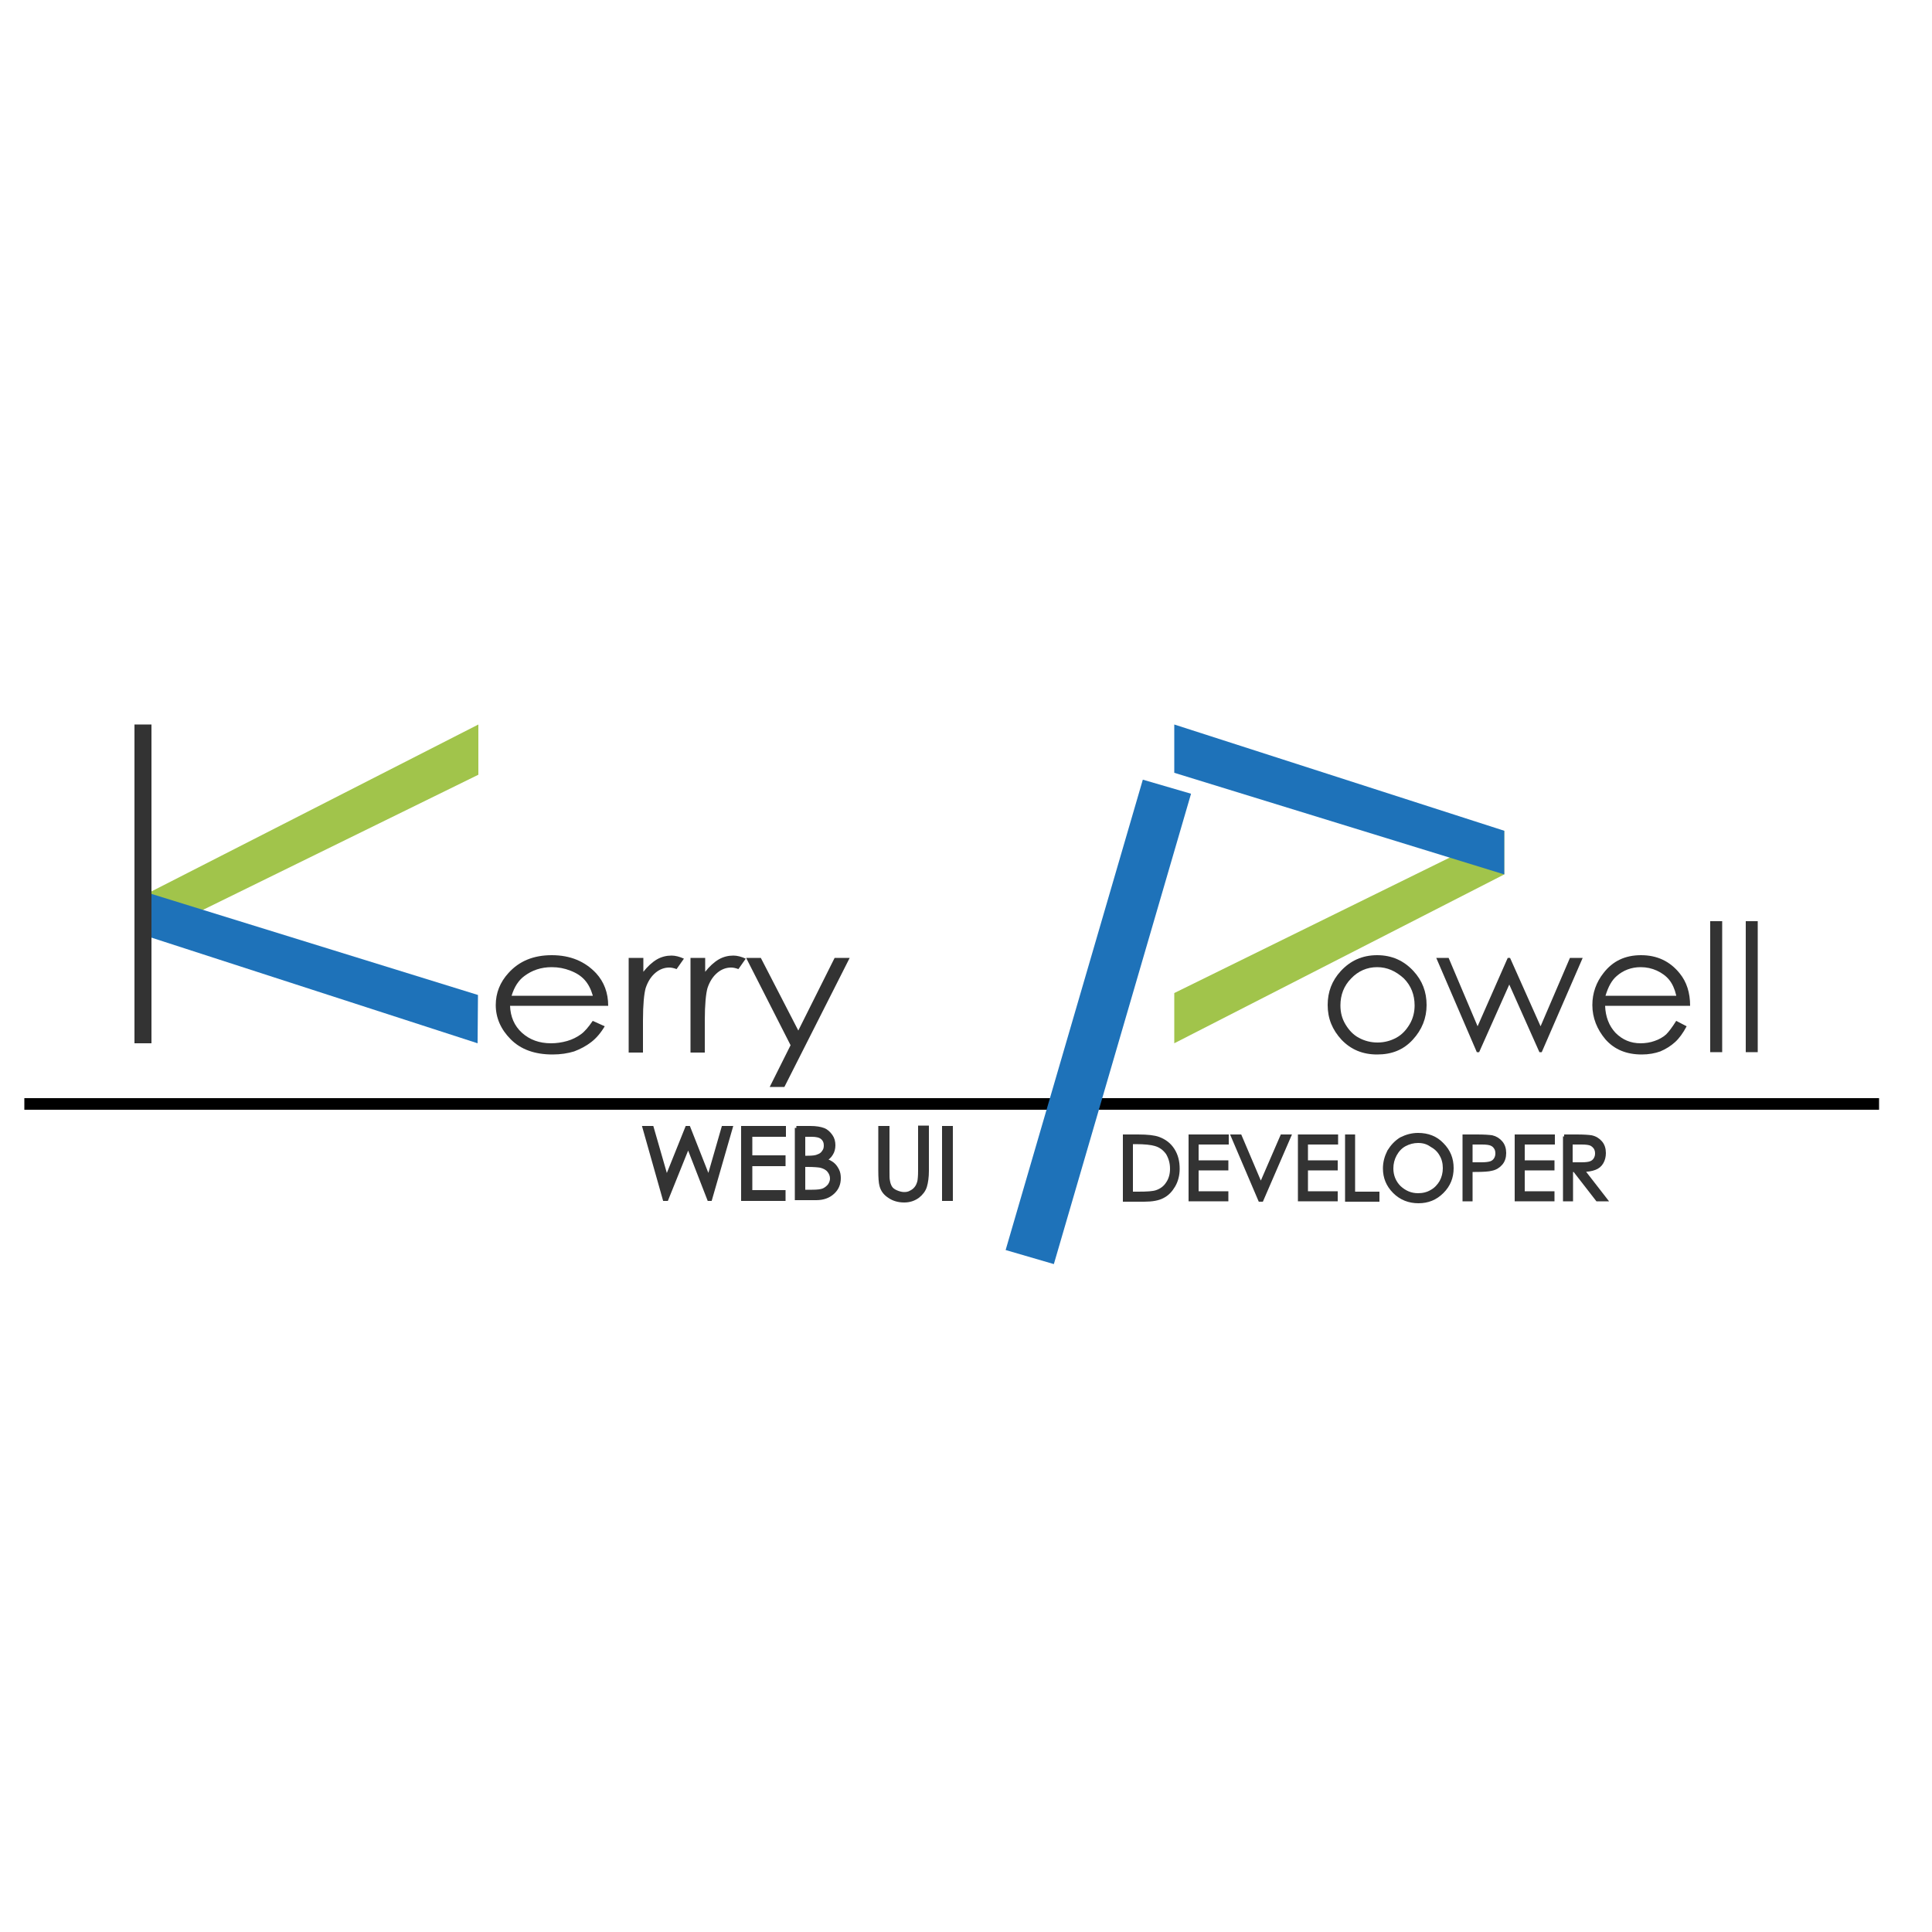 <?xml version="1.0" encoding="utf-8"?>
<!-- Generator: Adobe Illustrator 19.1.0, SVG Export Plug-In . SVG Version: 6.00 Build 0)  -->
<svg version="1.1" id="Layer_1" xmlns="http://www.w3.org/2000/svg" xmlns:xlink="http://www.w3.org/1999/xlink" x="0px" y="0px"
	 viewBox="0 0 500 500" style="enable-background:new 0 0 500 500;" xml:space="preserve">
<style type="text/css">
	.st0{fill:#333333;}
	.st1{fill:none;stroke:#000000;stroke-width:3;stroke-miterlimit:10;}
	.st2{fill:#1E72B9;}
	.st3{fill:#A1C44B;}
	.st4{fill:#333333;stroke:#333333;stroke-miterlimit:10;}
</style>
<g>
	<path class="st0" d="M153.4,264.2l3.1,1.4c-1,1.7-2.2,3.1-3.5,4.1s-2.8,1.8-4.4,2.4c-1.6,0.5-3.5,0.8-5.6,0.8
		c-4.6,0-8.2-1.3-10.8-3.9c-2.6-2.6-3.9-5.6-3.9-8.9c0-3.1,1.1-5.9,3.3-8.3c2.8-3.1,6.5-4.6,11.2-4.6c4.8,0,8.6,1.6,11.5,4.7
		c2,2.2,3.1,5,3.1,8.4h-25.4c0.1,2.8,1.1,5.2,3.1,7s4.5,2.7,7.5,2.7c1.4,0,2.8-0.2,4.2-0.6c1.4-0.4,2.5-1,3.5-1.7
		S152.3,265.8,153.4,264.2z M153.4,257.6c-0.5-1.7-1.2-3-2.1-4s-2.1-1.8-3.7-2.4c-1.5-0.6-3.1-0.9-4.8-0.9c-2.8,0-5.1,0.8-7.1,2.3
		c-1.5,1.1-2.6,2.8-3.3,5.1H153.4z"/>
	<path class="st0" d="M162.8,247.9h3.7v3.6c1.1-1.4,2.3-2.5,3.5-3.2c1.2-0.7,2.5-1,3.8-1c1,0,2.1,0.3,3.2,0.8l-1.9,2.7
		c-0.8-0.3-1.4-0.4-1.9-0.4c-1.2,0-2.4,0.4-3.5,1.3c-1.1,0.9-2,2.2-2.6,4c-0.4,1.4-0.7,4.2-0.7,8.4v8.3h-3.7V247.9z"/>
	<path class="st0" d="M178.8,247.9h3.7v3.6c1.1-1.4,2.3-2.5,3.5-3.2c1.2-0.7,2.5-1,3.8-1c1,0,2.1,0.3,3.2,0.8l-1.9,2.7
		c-0.8-0.3-1.4-0.4-1.9-0.4c-1.2,0-2.4,0.4-3.5,1.3c-1.1,0.9-2,2.2-2.6,4c-0.4,1.4-0.7,4.2-0.7,8.4v8.3h-3.7V247.9z"/>
	<path class="st0" d="M193.1,247.9h3.8l9.7,18.8l9.4-18.8h3.9L203,281.3h-3.8l5.4-10.8L193.1,247.9z"/>
</g>
<g>
	<path class="st0" d="M356.4,247.2c3.8,0,6.9,1.4,9.4,4.1c2.3,2.5,3.4,5.4,3.4,8.8c0,3.4-1.2,6.4-3.6,9c-2.4,2.6-5.4,3.8-9.2,3.8
		c-3.8,0-6.8-1.3-9.2-3.8c-2.4-2.6-3.6-5.5-3.6-9c0-3.4,1.1-6.3,3.4-8.8C349.5,248.6,352.6,247.2,356.4,247.2z M356.4,250.3
		c-2.6,0-4.9,1-6.7,2.9c-1.9,1.9-2.8,4.3-2.8,7c0,1.8,0.4,3.4,1.3,4.9s2,2.7,3.5,3.5c1.5,0.8,3.1,1.2,4.8,1.2s3.3-0.4,4.8-1.2
		c1.5-0.8,2.6-2,3.5-3.5c0.9-1.5,1.3-3.2,1.3-4.9c0-2.7-0.9-5.1-2.8-7C361.2,251.3,359,250.3,356.4,250.3z"/>
	<path class="st0" d="M371.7,247.9h3.2l7.5,17.7l7.8-17.7h0.6l7.9,17.7l7.6-17.7h3.3l-10.6,24.4h-0.6l-7.8-17.5l-7.8,17.5h-0.6
		L371.7,247.9z"/>
	<path class="st0" d="M433.8,264.2l2.7,1.4c-0.9,1.7-1.9,3.1-3,4.1c-1.1,1-2.4,1.8-3.8,2.4c-1.4,0.5-3,0.8-4.8,0.8
		c-4,0-7.1-1.3-9.4-3.9c-2.2-2.6-3.4-5.6-3.4-8.9c0-3.1,1-5.9,2.9-8.3c2.4-3.1,5.6-4.6,9.7-4.6c4.2,0,7.5,1.6,10,4.7
		c1.8,2.2,2.7,5,2.7,8.4h-22c0.1,2.8,1,5.2,2.7,7c1.8,1.8,3.9,2.7,6.5,2.7c1.2,0,2.5-0.2,3.6-0.6c1.2-0.4,2.2-1,3-1.7
		C431.9,267,432.8,265.8,433.8,264.2z M433.8,257.6c-0.4-1.7-1-3-1.8-4c-0.8-1-1.9-1.8-3.2-2.4s-2.7-0.9-4.2-0.9
		c-2.4,0-4.5,0.8-6.2,2.3c-1.3,1.1-2.2,2.8-2.9,5.1H433.8z"/>
	<path class="st0" d="M442.6,238.4h3.1v33.9h-3.1V238.4z"/>
	<path class="st0" d="M451.8,238.4h3.1v33.9h-3.1V238.4z"/>
</g>
<line class="st1" x1="6.3" y1="285.7" x2="486.3" y2="285.7"/>
<rect x="277.6" y="201.2" transform="matrix(-0.96 -0.28 0.28 -0.96 482.897 598.025)" class="st2" width="13" height="126.8"/>
<polygon class="st3" points="303.9,257 389.3,215 389.3,226.3 303.9,270 "/>
<polygon class="st2" points="389.3,226.3 303.9,200 303.9,187.5 389.3,215 "/>
<polygon class="st3" points="123.8,200.5 38.4,242.4 38.4,231.1 123.8,187.5 "/>
<polygon class="st2" points="38.4,231.1 123.7,257.5 123.6,270 38.4,242.4 "/>
<g>
	<path class="st4" d="M166.8,291.9h1.9l3.8,13.2l5.3-13.2h0.4l5.2,13.2l3.8-13.2h1.9l-5.3,18.4h-0.3l-5.4-13.9l-5.6,13.9H172
		L166.8,291.9z"/>
	<path class="st4" d="M192.4,291.9h10.5v1.8h-8.7v5.8h8.6v1.8h-8.6v7.2h8.6v1.8h-10.5V291.9z"/>
	<path class="st4" d="M206.1,291.9h3.6c1.5,0,2.6,0.2,3.4,0.5c0.8,0.3,1.4,0.9,1.9,1.6c0.5,0.7,0.7,1.5,0.7,2.4
		c0,0.8-0.2,1.6-0.6,2.2c-0.4,0.7-1,1.2-1.8,1.6c1,0.3,1.7,0.7,2.2,1.1c0.5,0.4,0.9,1,1.2,1.6c0.3,0.6,0.4,1.3,0.4,2
		c0,1.5-0.5,2.7-1.6,3.7c-1.1,1-2.5,1.5-4.3,1.5h-5V291.9z M207.9,293.7v5.9h1.1c1.3,0,2.2-0.1,2.8-0.4c0.6-0.2,1.1-0.6,1.4-1.1
		c0.4-0.5,0.5-1.1,0.5-1.7c0-0.8-0.3-1.5-0.9-2c-0.6-0.5-1.5-0.7-2.8-0.7H207.9z M207.9,301.4v7h2.3c1.3,0,2.3-0.1,3-0.4
		c0.6-0.3,1.1-0.7,1.5-1.2c0.4-0.6,0.6-1.2,0.6-1.8c0-0.8-0.3-1.5-0.8-2.1c-0.5-0.6-1.3-1-2.2-1.2c-0.6-0.1-1.7-0.2-3.3-0.2H207.9z"
		/>
	<path class="st4" d="M227.9,291.9h1.8V303c0,1.3,0,2.1,0.1,2.5c0.1,0.7,0.3,1.3,0.6,1.8c0.3,0.5,0.8,0.9,1.5,1.2
		c0.7,0.3,1.4,0.5,2.1,0.5c0.6,0,1.2-0.1,1.7-0.4c0.6-0.3,1-0.6,1.4-1.1c0.4-0.5,0.6-1,0.8-1.7c0.1-0.5,0.2-1.4,0.2-2.9v-11.1h1.8
		V303c0,1.6-0.2,3-0.5,4c-0.3,1-1,1.9-1.9,2.6c-1,0.7-2.1,1.1-3.5,1.1c-1.5,0-2.8-0.4-3.8-1.1c-1.1-0.7-1.8-1.6-2.1-2.8
		c-0.2-0.7-0.3-2-0.3-3.9V291.9z"/>
	<path class="st4" d="M244.3,291.9h1.8v18.4h-1.8V291.9z"/>
	<path class="st4" d="M291.1,310.5v-16.4h3.4c2.5,0,4.2,0.2,5.3,0.6c1.6,0.6,2.8,1.5,3.7,2.9c0.9,1.4,1.3,3,1.3,4.9
		c0,1.6-0.4,3.1-1.1,4.3c-0.7,1.2-1.6,2.2-2.8,2.8c-1.1,0.6-2.7,0.9-4.8,0.9H291.1z M292.7,308.9h1.9c2.3,0,3.8-0.1,4.7-0.4
		c1.2-0.4,2.2-1.1,2.9-2.2c0.7-1,1.1-2.3,1.1-3.8c0-1.6-0.4-2.9-1.1-4.1c-0.8-1.1-1.8-1.9-3.2-2.3c-1-0.3-2.7-0.5-5.1-0.5h-1.2
		V308.9z"/>
	<path class="st4" d="M308.1,294.1h9.4v1.6h-7.8v5.1h7.7v1.6h-7.7v6.4h7.7v1.6h-9.3V294.1z"/>
	<path class="st4" d="M319.1,294.1h1.8l5.4,12.7l5.5-12.7h1.8l-7.1,16.4h-0.4L319.1,294.1z"/>
	<path class="st4" d="M336.4,294.1h9.4v1.6H338v5.1h7.7v1.6H338v6.4h7.7v1.6h-9.3V294.1z"/>
	<path class="st4" d="M348.6,294.1h1.6v14.8h6.3v1.6h-7.9V294.1z"/>
	<path class="st4" d="M367,293.7c2.5,0,4.6,0.8,6.2,2.5c1.7,1.7,2.5,3.7,2.5,6.1c0,2.4-0.8,4.4-2.5,6.1c-1.7,1.7-3.7,2.5-6.1,2.5
		c-2.4,0-4.5-0.8-6.2-2.5c-1.7-1.7-2.5-3.7-2.5-6c0-1.6,0.4-3,1.1-4.4c0.8-1.3,1.8-2.4,3.1-3.2C364,294.1,365.4,293.7,367,293.7z
		 M367,295.3c-1.2,0-2.4,0.3-3.5,0.9c-1.1,0.6-1.9,1.5-2.5,2.6c-0.6,1.1-0.9,2.3-0.9,3.6c0,1.9,0.7,3.6,2,4.9c1.4,1.3,3,2,4.9,2
		c1.3,0,2.5-0.3,3.5-0.9c1.1-0.6,1.9-1.5,2.5-2.5c0.6-1.1,0.9-2.3,0.9-3.6c0-1.3-0.3-2.5-0.9-3.5c-0.6-1.1-1.5-1.9-2.6-2.5
		C369.4,295.6,368.3,295.3,367,295.3z"/>
	<path class="st4" d="M379,294.1h3.3c1.9,0,3.1,0.1,3.8,0.2c0.9,0.2,1.7,0.7,2.3,1.4c0.6,0.7,0.9,1.6,0.9,2.7c0,1.1-0.3,2-0.9,2.7
		c-0.6,0.7-1.4,1.2-2.4,1.4c-0.7,0.2-2.1,0.3-4.2,0.3h-1.2v7.6H379V294.1z M380.6,295.7v5.6l2.8,0c1.1,0,1.9-0.1,2.5-0.3
		c0.5-0.2,0.9-0.5,1.2-1c0.3-0.5,0.4-1,0.4-1.5c0-0.5-0.1-1.1-0.4-1.5c-0.3-0.5-0.7-0.8-1.2-1c-0.5-0.2-1.3-0.3-2.4-0.3H380.6z"/>
	<path class="st4" d="M392.5,294.1h9.4v1.6h-7.8v5.1h7.7v1.6h-7.7v6.4h7.7v1.6h-9.3V294.1z"/>
	<path class="st4" d="M404.8,294.1h3.3c1.8,0,3.1,0.1,3.7,0.2c1,0.2,1.8,0.7,2.4,1.4c0.6,0.7,0.9,1.6,0.9,2.7c0,0.9-0.2,1.7-0.6,2.4
		c-0.4,0.7-1,1.2-1.8,1.5c-0.8,0.3-1.9,0.5-3.2,0.5l5.9,7.6h-2l-5.9-7.6h-0.9v7.6h-1.6V294.1z M406.5,295.7v5.6l2.8,0
		c1.1,0,1.9-0.1,2.4-0.3c0.5-0.2,0.9-0.5,1.2-1c0.3-0.5,0.4-1,0.4-1.5c0-0.5-0.1-1-0.4-1.5c-0.3-0.4-0.7-0.8-1.2-1
		c-0.5-0.2-1.3-0.3-2.4-0.3H406.5z"/>
</g>
<rect x="34.8" y="187.5" class="st0" width="4.4" height="82.5"/>
</svg>
